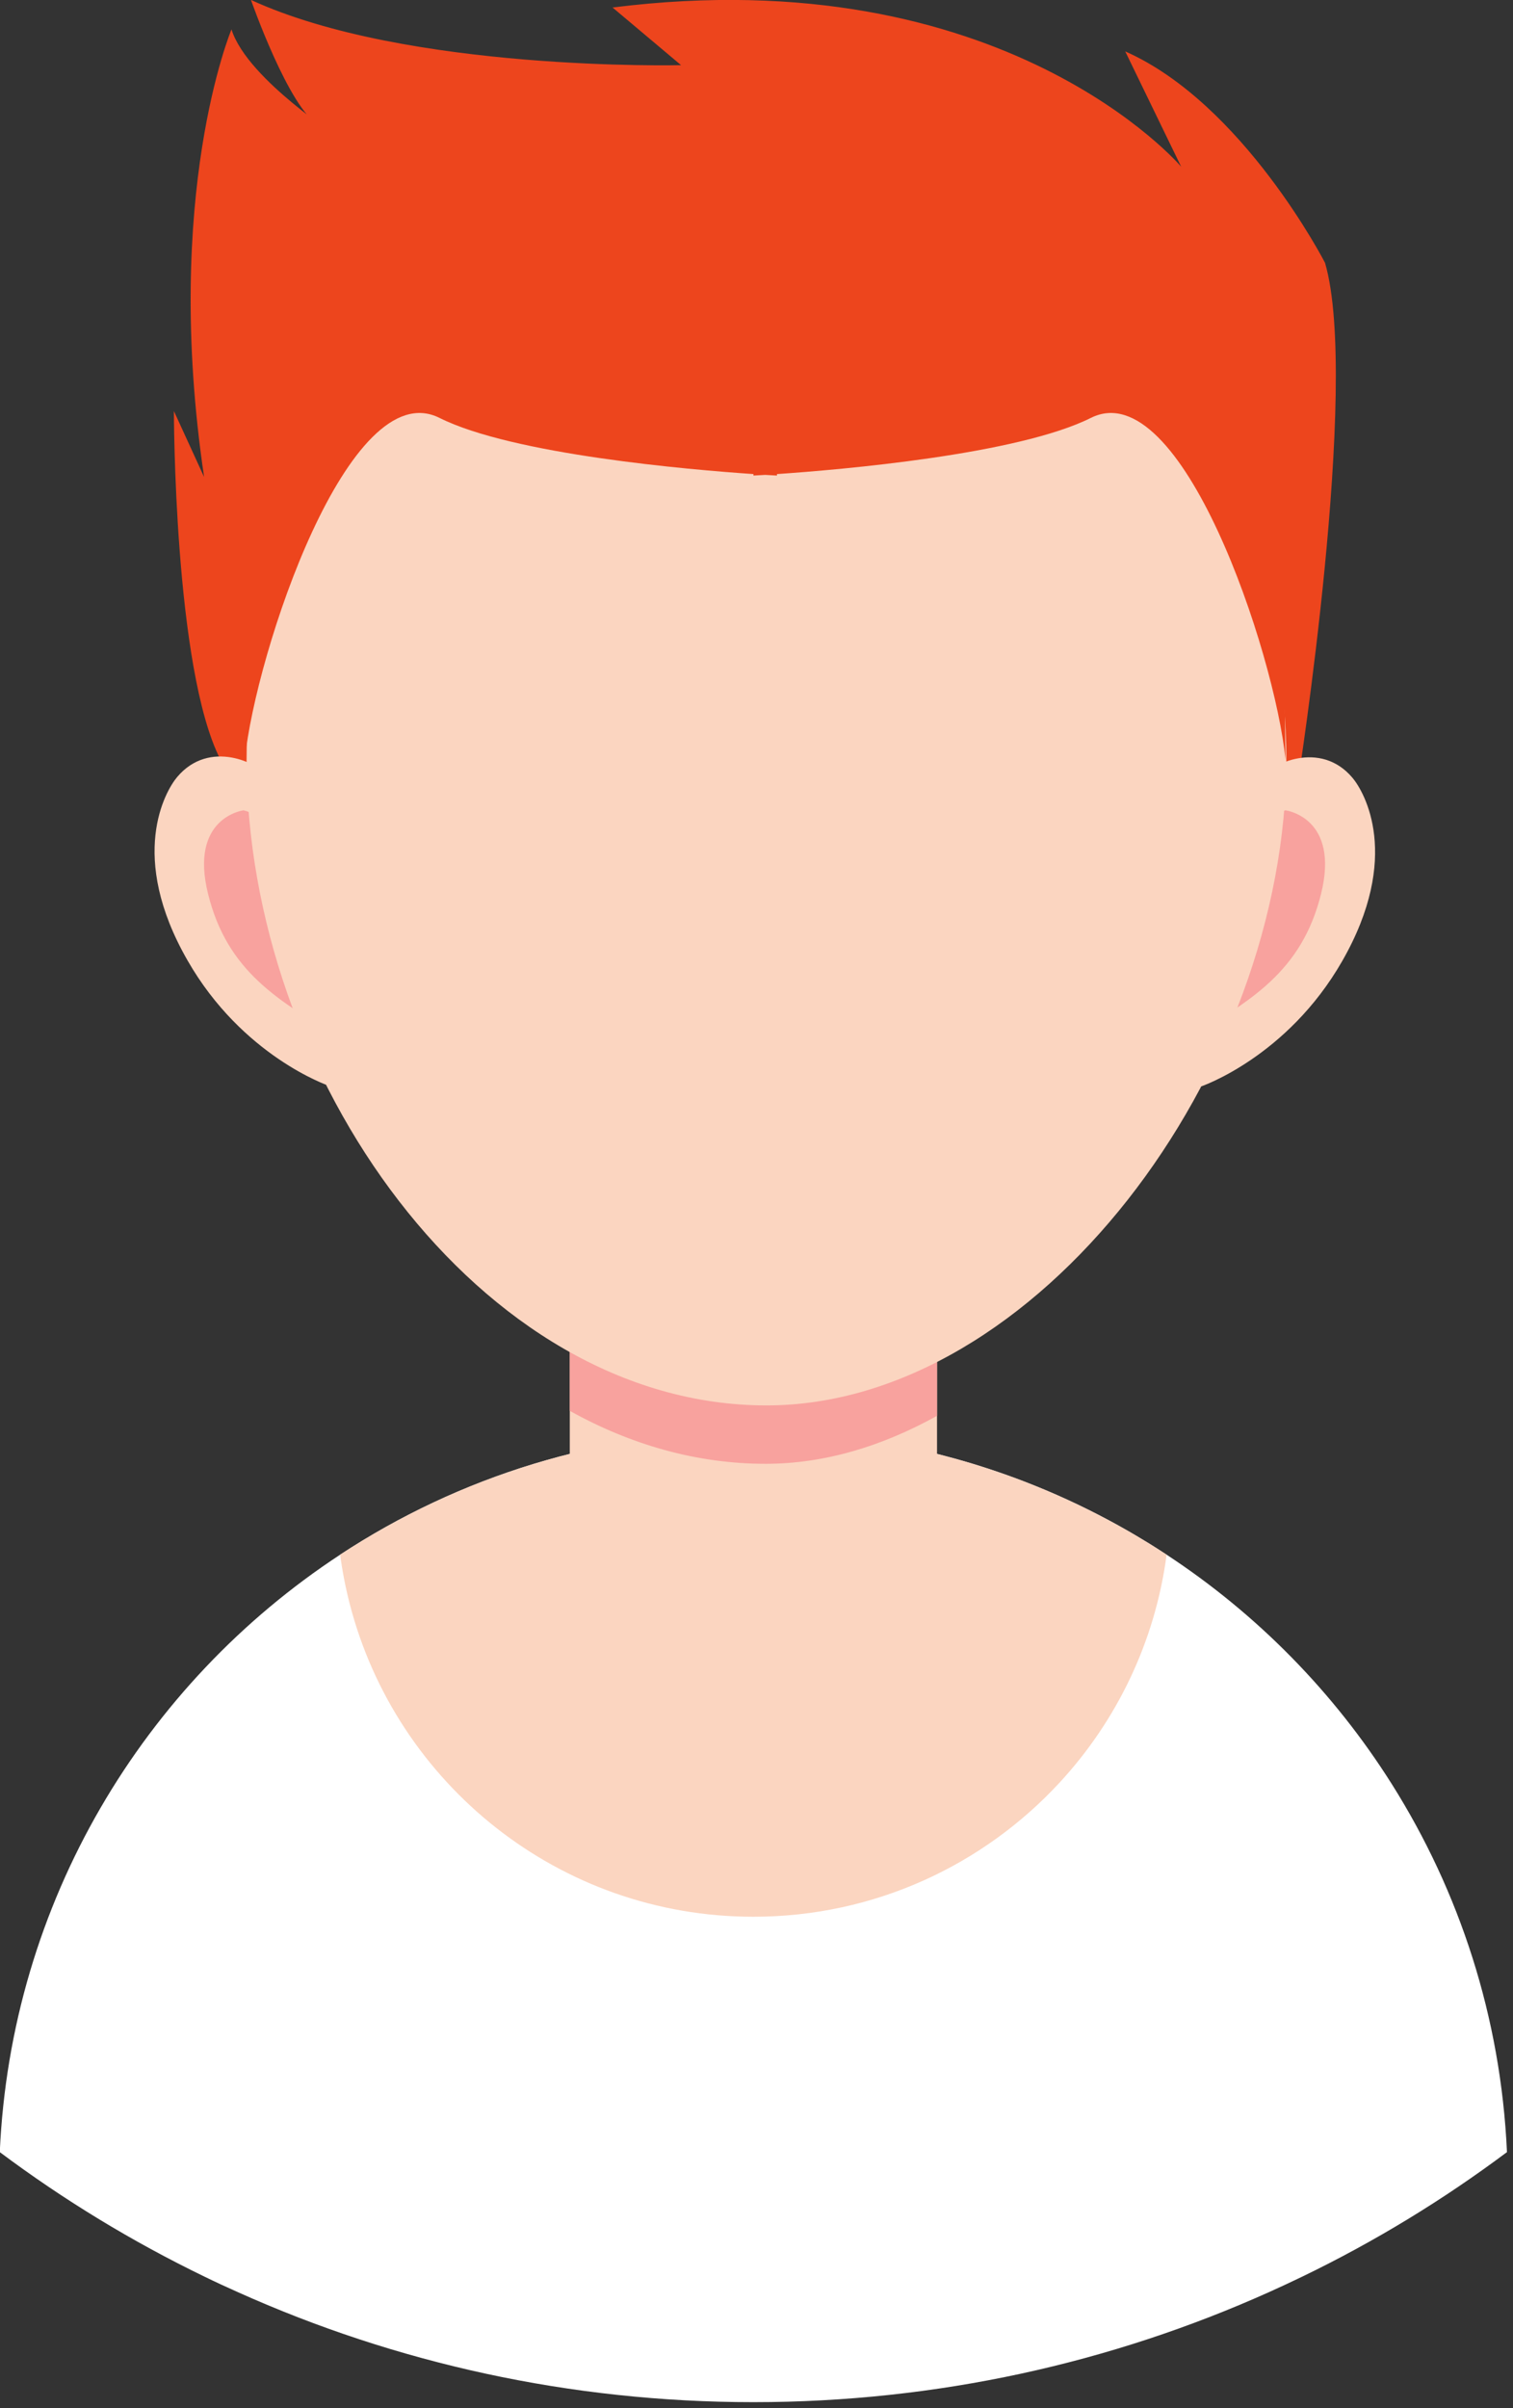 <?xml version="1.0" encoding="UTF-8" standalone="no"?>
<!DOCTYPE svg PUBLIC "-//W3C//DTD SVG 1.1//EN" "http://www.w3.org/Graphics/SVG/1.1/DTD/svg11.dtd">
<svg width="100%" height="100%" viewBox="0 0 220 350" version="1.1" xmlns="http://www.w3.org/2000/svg" xmlns:xlink="http://www.w3.org/1999/xlink" xml:space="preserve" xmlns:serif="http://www.serif.com/" style="fill-rule:evenodd;clip-rule:evenodd;stroke-linejoin:round;stroke-miterlimit:2;">
    <rect x="0" y="0" width="220" height="350" fill="#333333" stroke="none"/>
    <g transform="matrix(1,0,0,1,-500.207,-63.69)">
        <g transform="matrix(1,0,0,1,421.875,0)">
            <g transform="matrix(1.196,0,0,-1.197,-66.393,322.603)">
                <path d="M278.81,121.39C278.81,121.39 286.39,169.73 282.1,184.39C282.1,184.39 272.15,203.73 257.81,210.06L264.61,196.06C264.61,196.06 243.15,221.39 195.48,215.39L203.81,208.39C203.81,208.39 170.55,207.57 151.52,216.31C151.52,216.31 156.15,203.06 159.81,201.06C163.48,199.06 151.15,206.39 149.15,212.73C149.15,212.73 140.73,192.71 145.82,158.39L142.15,166.39C142.15,166.39 142.15,135.09 147.81,124.07C153.48,113.06 173.48,103.67 173.48,103.67L278.81,121.39" style="fill:rgb(237,69,29);fill-rule:nonzero;"/>
            </g>
        </g>
        <g transform="matrix(1,0,0,1,421.875,0)">
            <g transform="matrix(1.196,0,0,-1.197,-66.393,751.053)">
                <path d="M304.22,312.93C296.46,307.13 288.12,302.05 279.31,297.8C277.97,297.15 276.62,296.53 275.27,295.92C256.13,287.34 234.93,282.57 212.6,282.57C190.27,282.57 169.07,287.34 149.94,295.92C148.57,296.53 147.22,297.15 145.89,297.8C137.08,302.06 128.74,307.13 120.98,312.93C122.34,343.29 138.47,369.81 162.36,385.47C176.79,394.94 194.05,400.44 212.6,400.44C215.43,400.44 218.23,400.31 220.98,400.06C236.35,398.67 250.61,393.5 262.84,385.47C273.84,378.26 283.19,368.75 290.21,357.63C298.45,344.58 303.48,329.31 304.22,312.93" style="fill:white;fill-rule:nonzero;"/>
            </g>
        </g>
        <g transform="matrix(1,0,0,1,421.875,0)">
            <g transform="matrix(1.196,0,0,-1.197,-66.393,680.504)">
                <path d="M262.84,326.53C261.44,315.94 256.77,306.37 249.86,298.89C240.6,288.86 227.34,282.57 212.6,282.57C188.99,282.57 169.15,298.72 163.52,320.58C163.02,322.52 162.63,324.51 162.36,326.53C176.79,336 194.05,341.5 212.6,341.5C215.43,341.5 218.23,341.38 220.99,341.12C221.47,341.08 221.95,341.03 222.42,340.98C222.72,340.95 223.02,340.92 223.31,340.88C223.64,340.85 223.97,340.8 224.29,340.76C224.49,340.74 224.7,340.71 224.9,340.68C225.19,340.65 225.49,340.6 225.79,340.56C226.02,340.53 226.25,340.49 226.49,340.46C226.69,340.43 226.89,340.4 227.09,340.36C227.43,340.31 227.76,340.25 228.1,340.2C229.56,339.95 231.01,339.67 232.44,339.35L233.4,339.14C233.58,339.09 233.77,339.05 233.95,339C234.29,338.92 234.64,338.84 234.97,338.75C235.03,338.74 235.08,338.73 235.12,338.72C235.55,338.61 235.98,338.5 236.4,338.38C236.86,338.27 237.31,338.14 237.75,338.01C238.26,337.87 238.76,337.72 239.27,337.57C239.66,337.45 240.05,337.33 240.44,337.2C240.69,337.12 240.95,337.04 241.19,336.96C241.6,336.83 242.01,336.69 242.41,336.55C242.91,336.38 243.4,336.21 243.89,336.03C243.93,336.01 243.96,336 243.99,335.99C244.5,335.81 245,335.62 245.5,335.43C245.87,335.28 246.25,335.14 246.63,334.98C247.62,334.59 248.59,334.18 249.55,333.76L250.81,333.19C251.19,333.02 251.57,332.84 251.95,332.66C252.3,332.49 252.64,332.33 252.98,332.16C253.3,332.01 253.61,331.85 253.92,331.69C254.12,331.59 254.33,331.49 254.53,331.38C255.36,330.96 256.17,330.52 256.97,330.08C257.26,329.92 257.56,329.75 257.84,329.59C258.03,329.48 258.21,329.38 258.39,329.28L259.07,328.88L259.76,328.46L260.21,328.19C260.64,327.94 261.06,327.68 261.48,327.41C261.94,327.12 262.39,326.83 262.84,326.53" style="fill:rgb(251,213,192);fill-rule:nonzero;"/>
            </g>
        </g>
        <g transform="matrix(1,0,0,1,421.875,0)">
            <g transform="matrix(1.196,0,0,-1.197,-66.393,602.367)">
                <path d="M234.93,301.37L234.93,257.44C234.93,246.33 225.84,237.23 214.73,237.23L210.47,237.23C199.36,237.23 190.28,246.33 190.28,257.44L190.28,301.37C190.28,312.48 199.36,321.56 210.47,321.56L214.73,321.56C225.84,321.56 234.93,312.48 234.93,301.37" style="fill:rgb(251,213,192);fill-rule:nonzero;"/>
            </g>
        </g>
        <g transform="matrix(1,0,0,1,421.875,0)">
            <g transform="matrix(1.196,0,0,-1.197,-66.393,560.402)">
                <path d="M234.93,266.31L234.93,243.06C228.29,239.37 221.25,237.23 214.1,237.23C205.67,237.23 197.63,239.57 190.28,243.66L190.28,266.31C190.28,277.42 199.36,286.5 210.47,286.5L214.73,286.5C225.84,286.5 234.93,277.42 234.93,266.31" style="fill:rgb(248,162,158);fill-rule:nonzero;"/>
            </g>
        </g>
        <g transform="matrix(1,0,0,1,421.875,0)">
            <g transform="matrix(-1.074,-0.527,0.527,-1.074,442.701,577.049)">
                <path d="M273.247,196.891C273.247,196.891 265.427,204.696 264.569,218.107C263.631,232.67 271.201,237.743 273.247,238.644C278.833,241.104 282.96,235.736 283.122,233.796C283.283,231.856 284.691,201.867 273.247,196.891" style="fill:rgb(251,213,192);fill-rule:nonzero;"/>
            </g>
        </g>
        <g transform="matrix(1,0,0,1,421.875,0)">
            <g transform="matrix(1.196,0,0,-1.197,-66.393,468.619)">
                <path d="M277.3,239.9C277.3,239.9 283.94,239.05 281.61,229.72C279.27,220.38 273.14,216.69 264.8,211.92C256.47,207.15 268.97,238 277.3,239.9" style="fill:rgb(248,162,158);fill-rule:nonzero;"/>
            </g>
        </g>
        <g transform="matrix(1,0,0,1,421.875,0)">
            <g transform="matrix(-1.074,0.528,-0.527,-1.074,395.966,351.271)">
                <path d="M154.668,196.889C154.668,196.889 162.487,204.696 163.342,218.107C164.286,232.675 156.714,237.746 154.668,238.646C149.082,241.105 144.956,235.737 144.795,233.797C144.633,231.857 143.223,201.863 154.668,196.889" style="fill:rgb(251,213,192);fill-rule:nonzero;"/>
            </g>
        </g>
        <g transform="matrix(1,0,0,1,421.875,0)">
            <g transform="matrix(1.196,0,0,-1.197,-66.393,468.619)">
                <path d="M150.61,239.9C150.61,239.9 143.98,239.05 146.31,229.72C148.64,220.38 154.78,216.69 163.11,211.92C171.45,207.15 158.95,238 150.61,239.9" style="fill:rgb(248,162,158);fill-rule:nonzero;"/>
            </g>
        </g>
        <g transform="matrix(1,0,0,1,421.875,0)">
            <g transform="matrix(0,1.197,-1.196,0,435.54,-76.784)">
                <path d="M209.6,142.28C171.27,142.28 140.19,170.57 140.19,205.48C140.19,240.38 171.27,268.69 209.6,268.69C247.93,268.69 288,240.38 288,205.48C288,172.68 247.61,142.28 209.6,142.28" style="fill:rgb(251,213,192);fill-rule:nonzero;"/>
            </g>
        </g>
        <g transform="matrix(1,0,0,1,421.875,0)">
            <g transform="matrix(1.196,0,0,-1.197,-66.393,322.519)">
                <path d="M276.4,182.49L221.13,200.99L206.94,200.99L151.67,182.49L150.77,124C152.09,137.02 163.44,170.99 174.44,165.49C183.37,161.03 204.84,159.2 212.61,158.67L212.61,158.49C212.61,158.49 213.12,158.52 214.04,158.57C214.95,158.52 215.47,158.49 215.47,158.49L215.47,158.67C223.23,159.2 244.7,161.03 253.63,165.49C264.63,170.99 275.98,137.02 277.3,124L276.4,182.49" style="fill:rgb(237,69,29);fill-rule:nonzero;"/>
            </g>
        </g>
    </g>
</svg>
